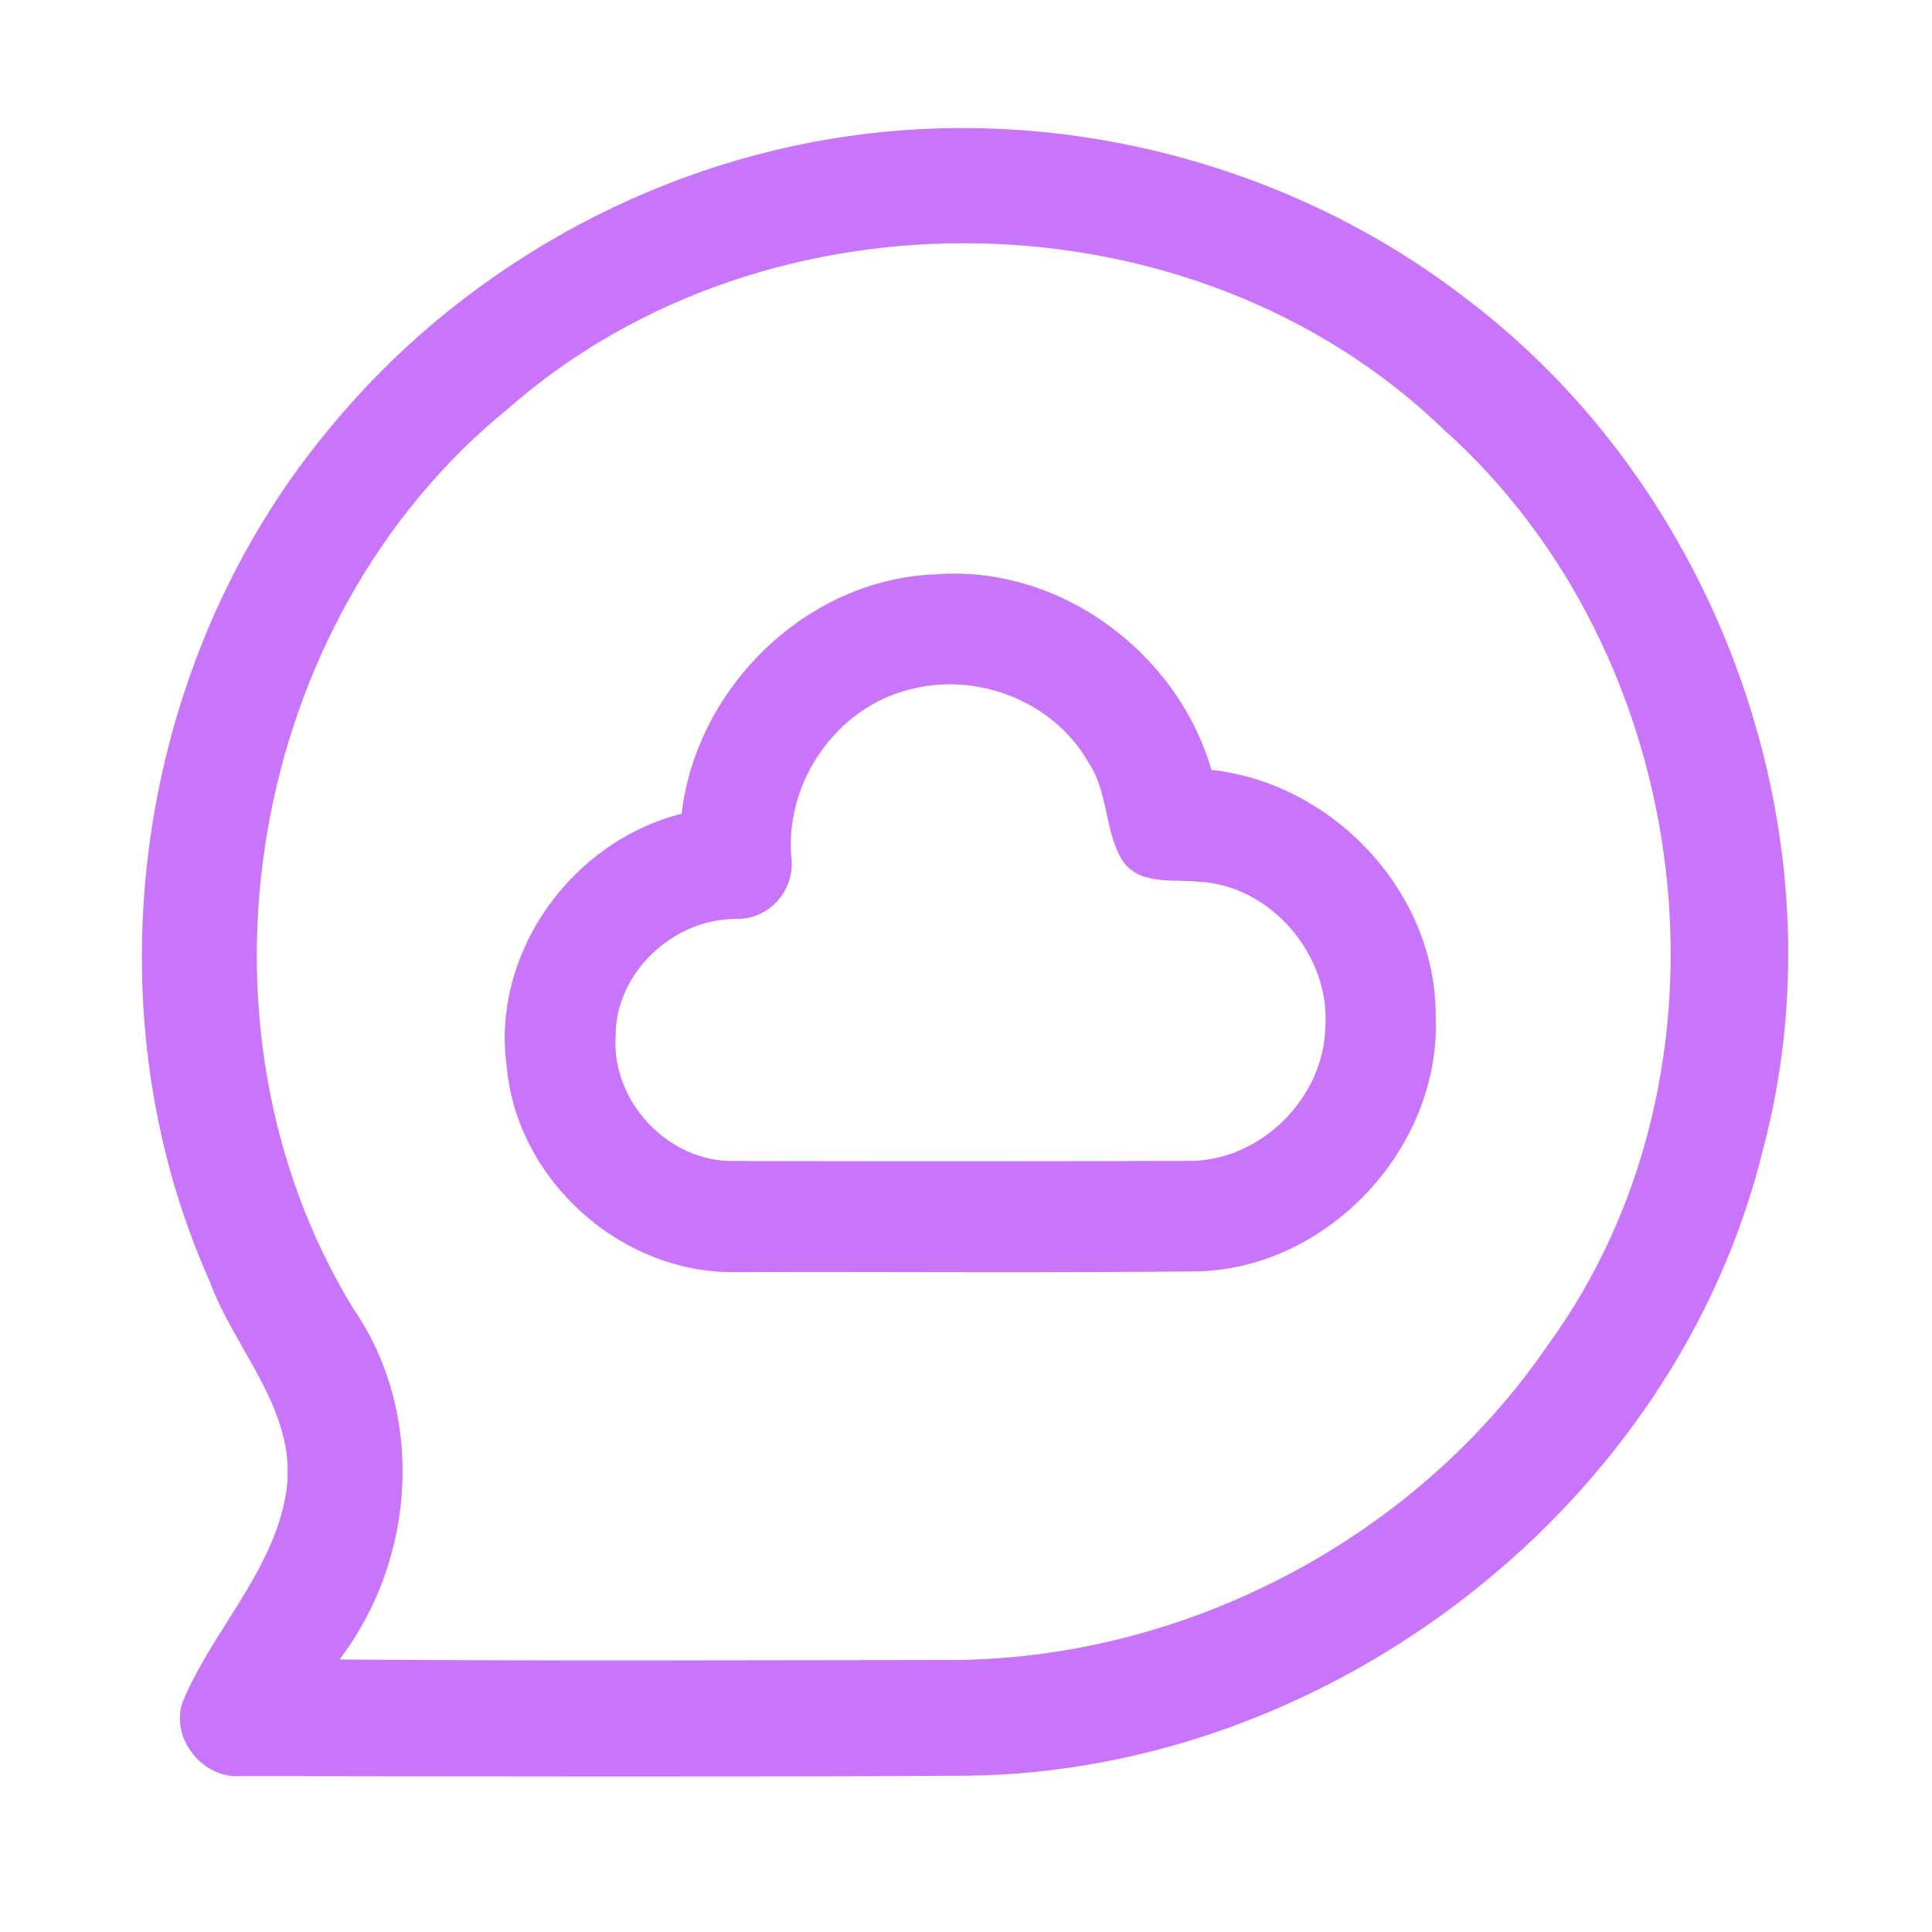 <?xml version="1.0" encoding="UTF-8" ?>
<!DOCTYPE svg PUBLIC "-//W3C//DTD SVG 1.1//EN" "http://www.w3.org/Graphics/SVG/1.1/DTD/svg11.dtd">
<svg width="192pt" height="192pt" viewBox="0 0 192 192" version="1.1" xmlns="http://www.w3.org/2000/svg">
<g id="#c874fbff">
<path fill="#c874fb" opacity="1.00" d=" M 84.41 13.52 C 105.80 10.46 128.32 16.34 145.47 29.50 C 170.93 48.59 183.40 83.33 175.22 114.18 C 166.60 149.56 132.33 176.08 96.06 176.47 C 72.04 176.60 48.02 176.53 24.00 176.50 C 20.19 176.85 16.88 172.77 18.15 169.13 C 21.18 161.88 27.39 155.95 28.49 147.95 C 29.47 140.09 23.32 134.18 20.81 127.27 C 8.54 99.78 13.45 65.76 32.68 42.66 C 45.51 26.98 64.33 16.34 84.41 13.52 M 50.54 40.57 C 24.67 61.55 17.73 101.51 35.06 129.97 C 42.31 140.43 41.36 154.92 33.74 164.92 C 54.16 165.08 74.59 164.99 95.02 164.97 C 118.08 164.72 140.69 152.82 153.75 133.78 C 173.79 106.36 168.58 65.05 143.40 42.62 C 118.68 18.80 76.31 17.97 50.54 40.57 Z" />
<path fill="#c874fb" opacity="1.00" d=" M 67.74 80.87 C 69.20 68.31 80.16 57.57 92.92 57.08 C 105.22 56.09 116.99 64.77 120.39 76.51 C 132.51 77.84 142.74 88.70 142.68 101.01 C 143.22 114.03 132.02 126.05 118.98 126.35 C 103.66 126.51 88.33 126.37 73.01 126.42 C 61.71 126.56 51.37 117.28 50.36 106.02 C 48.78 94.73 56.80 83.61 67.74 80.87 M 90.37 68.53 C 83.16 70.33 78.12 77.59 78.62 84.95 C 79.16 88.34 76.50 91.47 73.03 91.32 C 66.84 91.37 61.15 96.70 61.18 102.98 C 60.75 109.47 66.46 115.54 72.99 115.38 C 87.99 115.41 102.99 115.41 117.99 115.37 C 125.17 115.50 131.59 109.17 131.71 102.02 C 132.20 94.87 126.21 87.88 118.98 87.62 C 116.40 87.36 113.15 87.99 111.49 85.44 C 109.76 82.48 110.13 78.69 108.18 75.79 C 104.74 69.69 97.08 66.73 90.37 68.53 Z" />
</g>
</svg>
